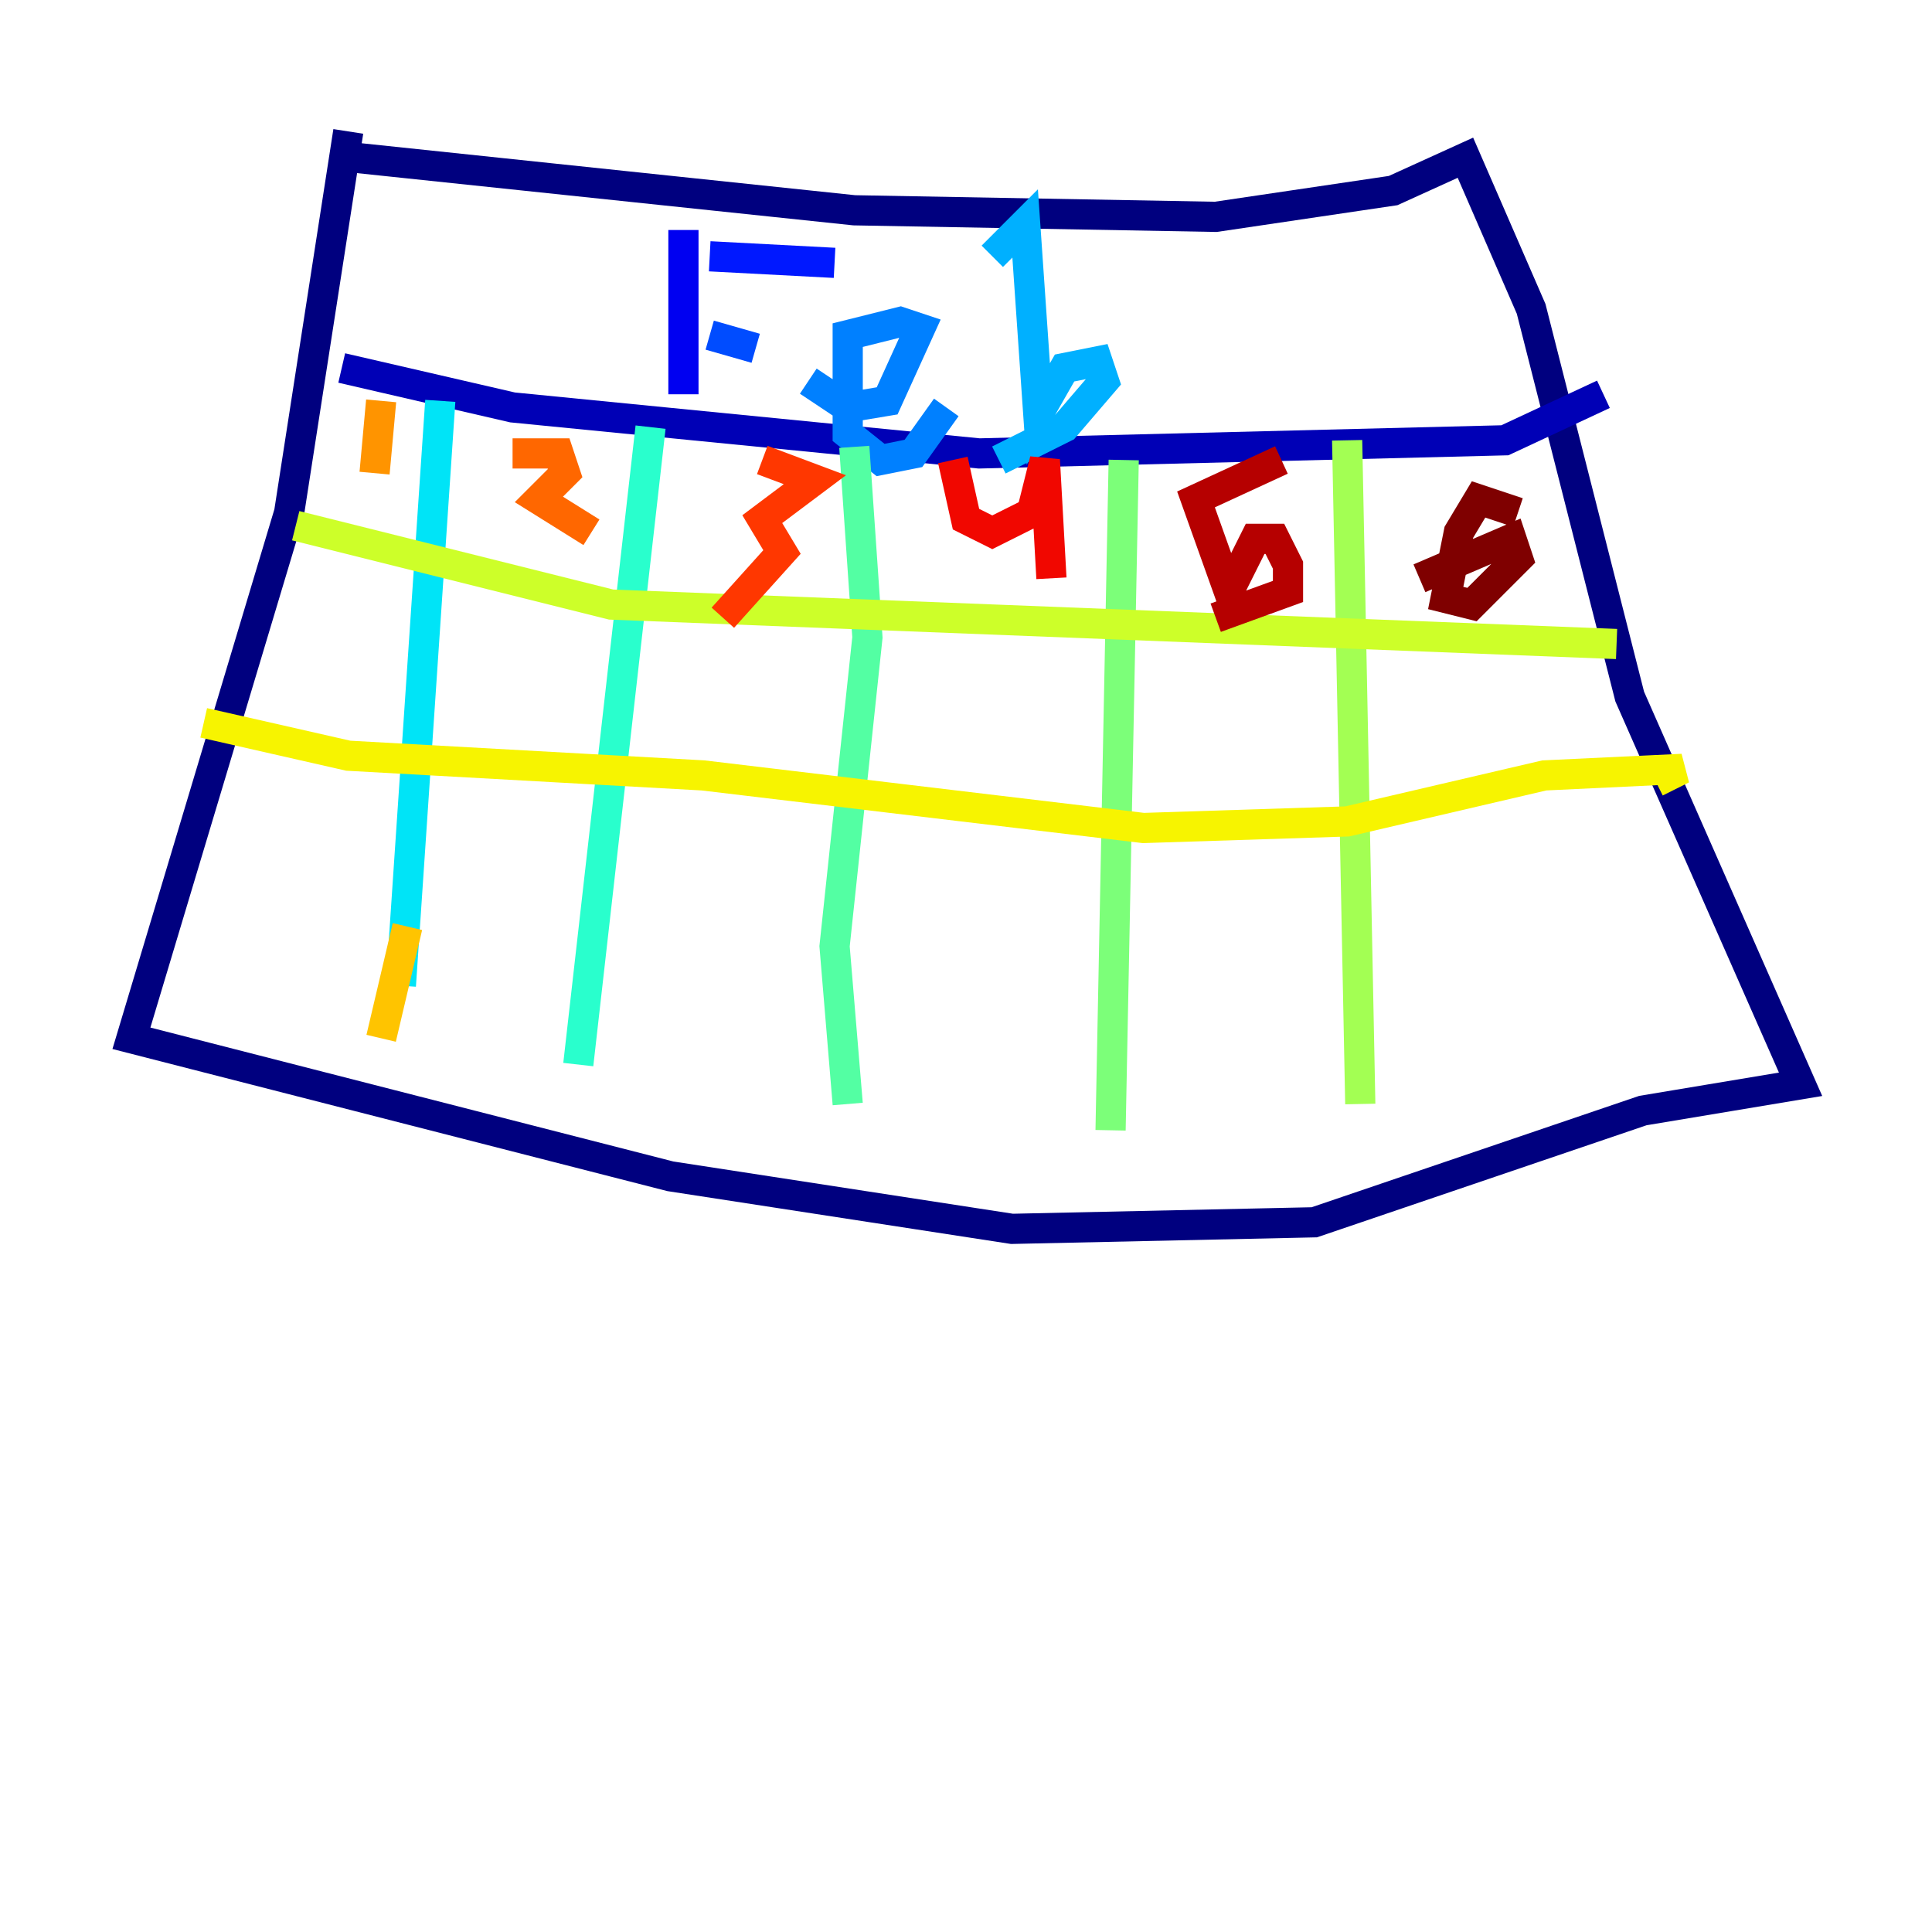 <?xml version="1.0" encoding="utf-8" ?>
<svg baseProfile="tiny" height="128" version="1.2" viewBox="0,0,128,128" width="128" xmlns="http://www.w3.org/2000/svg" xmlns:ev="http://www.w3.org/2001/xml-events" xmlns:xlink="http://www.w3.org/1999/xlink"><defs /><polyline fill="none" points="23.51,10.449 56.599,13.932 80.544,14.367 92.299,12.626 97.088,10.449 101.442,20.463 107.973,46.15 119.293,71.837 108.844,73.578 87.075,80.98 67.048,81.415 44.408,77.932 8.707,68.789 19.157,33.959 23.075,8.707" stroke="#00007f" stroke-width="2" /><polyline fill="none" points="22.64,24.381 33.959,26.993 64.871,30.041 99.701,29.17 106.231,26.122" stroke="#0000b6" stroke-width="2" /><polyline fill="none" points="45.279,15.238 45.279,26.122" stroke="#0000f1" stroke-width="2" /><polyline fill="none" points="47.02,16.98 55.292,17.415" stroke="#0018ff" stroke-width="2" /><polyline fill="none" points="47.02,22.204 50.068,23.075" stroke="#004cff" stroke-width="2" /><polyline fill="none" points="53.551,25.252 56.163,26.993 58.776,26.558 60.952,21.769 59.646,21.333 56.163,22.204 56.163,28.735 58.34,30.476 60.517,30.041 62.694,26.993" stroke="#0080ff" stroke-width="2" /><polyline fill="none" points="65.742,16.98 67.918,14.803 68.789,27.429 70.531,24.381 72.707,23.946 73.143,25.252 70.531,28.299 66.177,30.476" stroke="#00b0ff" stroke-width="2" /><polyline fill="none" points="29.17,26.558 26.558,65.306" stroke="#00e4f7" stroke-width="2" /><polyline fill="none" points="43.102,28.299 38.313,70.531" stroke="#29ffcd" stroke-width="2" /><polyline fill="none" points="56.599,29.605 57.469,42.231 55.292,62.694 56.163,73.143" stroke="#53ffa3" stroke-width="2" /><polyline fill="none" points="74.449,30.476 73.578,74.884" stroke="#7cff79" stroke-width="2" /><polyline fill="none" points="89.252,29.17 90.122,73.143" stroke="#a3ff53" stroke-width="2" /><polyline fill="none" points="19.592,34.83 40.49,40.054 107.102,42.667" stroke="#cdff29" stroke-width="2" /><polyline fill="none" points="13.497,47.891 23.075,50.068 46.585,51.374 75.755,54.857 89.252,54.422 102.313,51.374 111.456,50.939 109.714,51.809" stroke="#f7f400" stroke-width="2" /><polyline fill="none" points="26.993,61.388 25.252,68.789" stroke="#ffc400" stroke-width="2" /><polyline fill="none" points="25.252,26.558 24.816,31.347" stroke="#ff9400" stroke-width="2" /><polyline fill="none" points="33.959,30.041 37.007,30.041 37.442,31.347 35.701,33.088 39.184,35.265" stroke="#ff6700" stroke-width="2" /><polyline fill="none" points="50.503,30.476 53.986,31.782 50.503,34.395 51.809,36.571 47.891,40.925" stroke="#ff3700" stroke-width="2" /><polyline fill="none" points="63.129,30.476 64.0,34.395 65.742,35.265 68.354,33.959 69.225,30.476 69.66,38.313" stroke="#f10700" stroke-width="2" /><polyline fill="none" points="84.898,30.476 79.238,33.088 81.415,39.184 83.156,35.701 84.463,35.701 85.333,37.442 85.333,39.184 80.544,40.925" stroke="#b60000" stroke-width="2" /><polyline fill="none" points="100.571,33.959 97.959,33.088 96.653,35.265 95.782,39.619 97.524,40.054 100.571,37.007 100.136,35.701 94.041,38.313" stroke="#7f0000" stroke-width="2" /></svg>